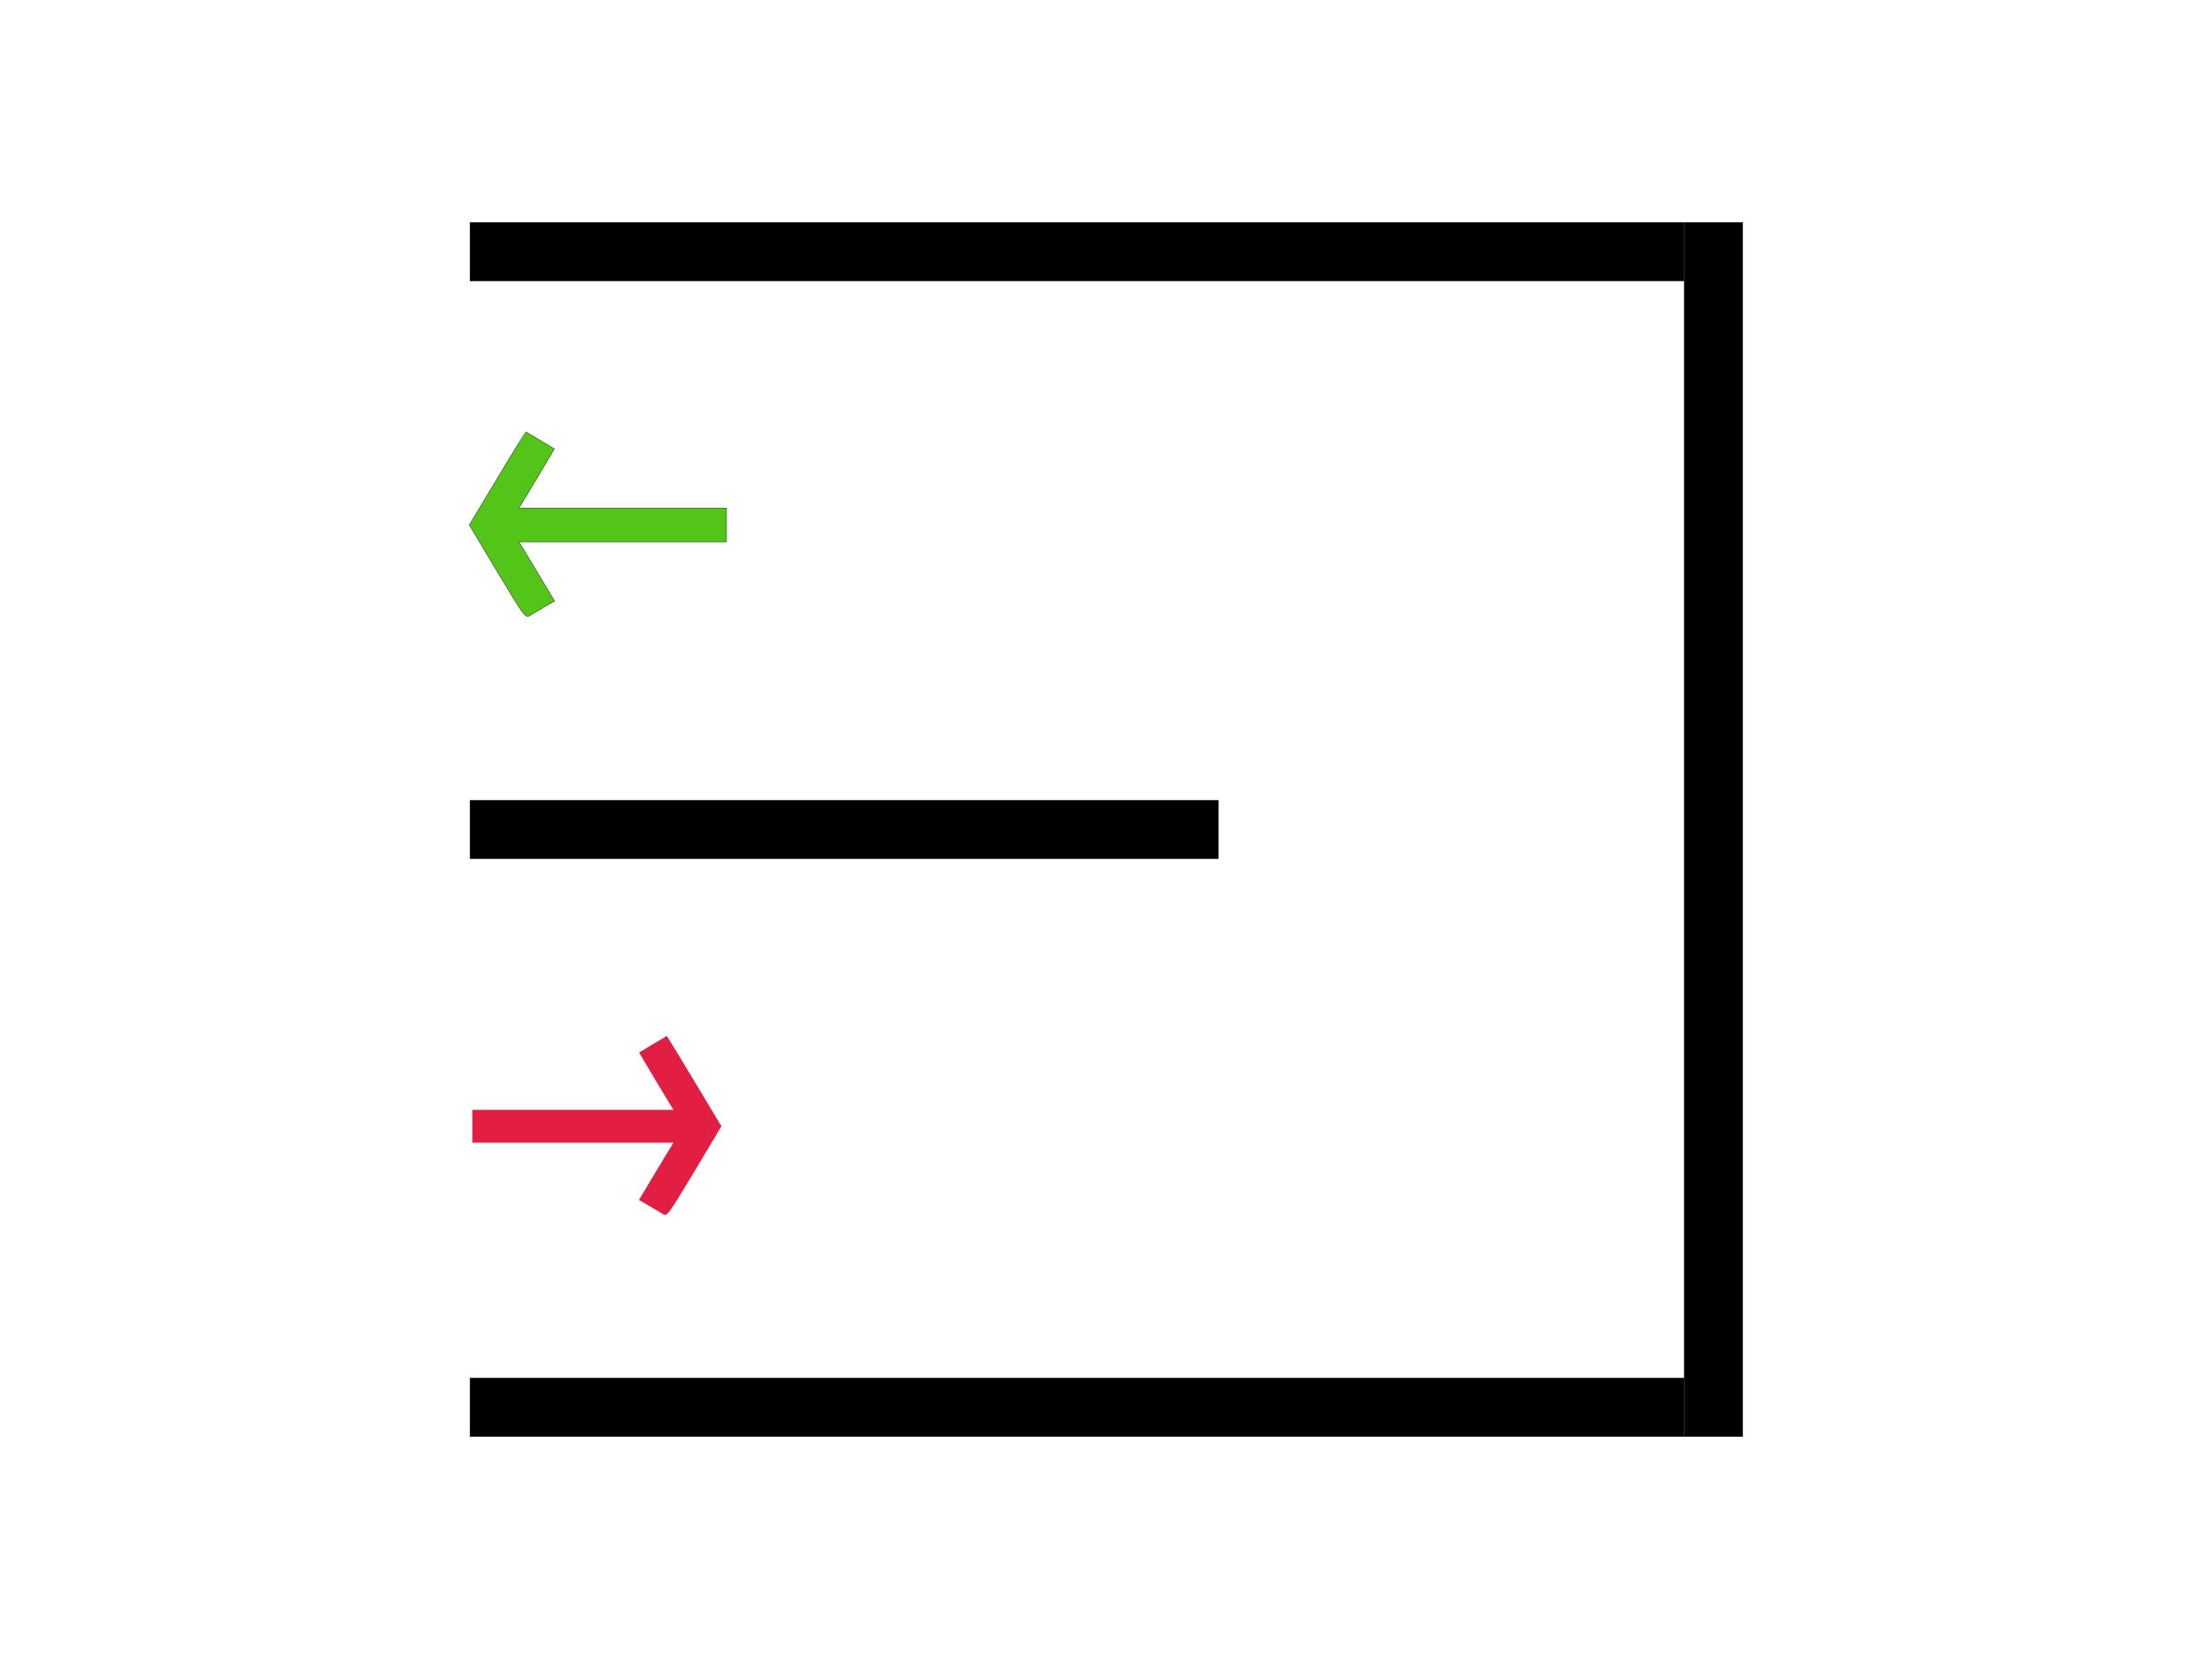<?xml version="1.0" encoding="UTF-8" standalone="no"?>
<!-- Uploaded to: SVG Repo, www.svgrepo.com, Generator: SVG Repo Mixer Tools -->

<svg
   fill="#000000"
   width="480"
   height="360"
   viewBox="0 0 600 450"
   version="1.1"
   enable-background="new 0 0 1000 1000"
   xml:space="preserve"
   id="svg144"
   sodipodi:docname="maze-1.svg"
   inkscape:version="1.2.2 (b0a8486, 2022-12-01)"
   xmlns:inkscape="http://www.inkscape.org/namespaces/inkscape"
   xmlns:sodipodi="http://sodipodi.sourceforge.net/DTD/sodipodi-0.dtd"
   xmlns="http://www.w3.org/2000/svg"
   xmlns:svg="http://www.w3.org/2000/svg"><defs
   id="defs148">









<clipPath
   clipPathUnits="userSpaceOnUse"
   id="clipPath6182"><rect
     style="fill:#e21f43;fill-opacity:0.381;stroke:#000000;stroke-width:0.295;stroke-linecap:round;stroke-dasharray:none;stroke-opacity:1"
     id="rect6184"
     width="726.074"
     height="198.597"
     x="1672.462"
     y="929.678" /></clipPath>



<clipPath
   clipPathUnits="userSpaceOnUse"
   id="clipPath23745"><path
     d="m 269.576,121.924 v 6.691 h 96.996 96.992 v 143.818 143.818 h -43.479 -43.483 V 315.912 215.573 H 269.576 162.55 v 6.691 6.687 h 100.34 100.34 v 93.648 93.648 H 212.72 62.21 v 6.691 6.691 H 269.576 476.943 V 272.434 115.237 H 373.26 269.576 Z"
     id="path23747"
     style="stroke-width:0.1" /></clipPath></defs><sodipodi:namedview
   id="namedview146"
   pagecolor="#ffffff"
   bordercolor="#666666"
   borderopacity="1.0"
   inkscape:showpageshadow="2"
   inkscape:pageopacity="0.0"
   inkscape:pagecheckerboard="0"
   inkscape:deskcolor="#d1d1d1"
   showgrid="false"
   inkscape:zoom="1.3622282"
   inkscape:cx="383.19571"
   inkscape:cy="177.28307"
   inkscape:window-width="1920"
   inkscape:window-height="997"
   inkscape:window-x="0"
   inkscape:window-y="28"
   inkscape:window-maximized="1"
   inkscape:current-layer="svg144" />


<g
   id="g27855"
   transform="translate(10.602,-21.91)"><path
     d="m 135.972,141.371 3.795,2.298 -4.773,8.047 -4.828,7.989 h 28.114 28.169 v 4.6 4.6 h -28.169 -28.114 l 4.828,7.989 4.828,8.047 -2.701,1.552 c -1.494,0.863 -3.276,1.954 -3.968,2.357 -1.208,0.805 -1.438,0.461 -8.854,-11.842 l -7.588,-12.703 7.588,-12.644 c 4.195,-6.956 7.646,-12.644 7.702,-12.644 0.061,0.055 1.841,1.088 3.97,2.354 z"
     id="path134"
     style="fill:#52c518;fill-opacity:1;stroke:#000000;stroke-width:0.1;stroke-opacity:1" /><path
     d="m 166.429,305.186 -3.677,2.227 4.624,7.797 4.677,7.741 h -27.233 -27.29 v 4.457 4.457 h 27.29 27.233 l -4.677,7.741 -4.677,7.797 2.617,1.504 c 1.447,0.837 3.174,1.894 3.844,2.284 1.17,0.78 1.393,0.447 8.577,-11.474 l 7.351,-12.308 -7.351,-12.251 c -4.067,-6.738 -7.407,-12.251 -7.464,-12.251 -0.057,0.051 -1.783,1.054 -3.844,2.281 z"
     id="path138"
     style="fill:#e21f43;fill-opacity:1;stroke-width:0.1" /><g
     id="g27818"><rect
       style="fill:#000000;stroke:#000000;stroke-width:0.125;stroke-linecap:round"
       id="rect27805"
       width="329.262"
       height="15.806"
       x="116.886"
       y="395.735" /><rect
       style="fill:#000000;stroke:#000000;stroke-width:0.125;stroke-linecap:round"
       id="rect27807"
       width="329.262"
       height="15.806"
       x="82.279"
       y="-462.079"
       transform="rotate(90)" /><rect
       style="fill:#000000;stroke:#000000;stroke-width:0.125;stroke-linecap:round"
       id="rect27809"
       width="329.262"
       height="15.806"
       x="-446.149"
       y="-98.085"
       transform="scale(-1)" /></g><rect
     style="fill:#000000;stroke:#000000;stroke-width:0.125;stroke-linecap:round"
     id="rect27824"
     width="202.991"
     height="15.806"
     x="-319.878"
     y="-254.813"
     transform="scale(-1)" /></g></svg>
